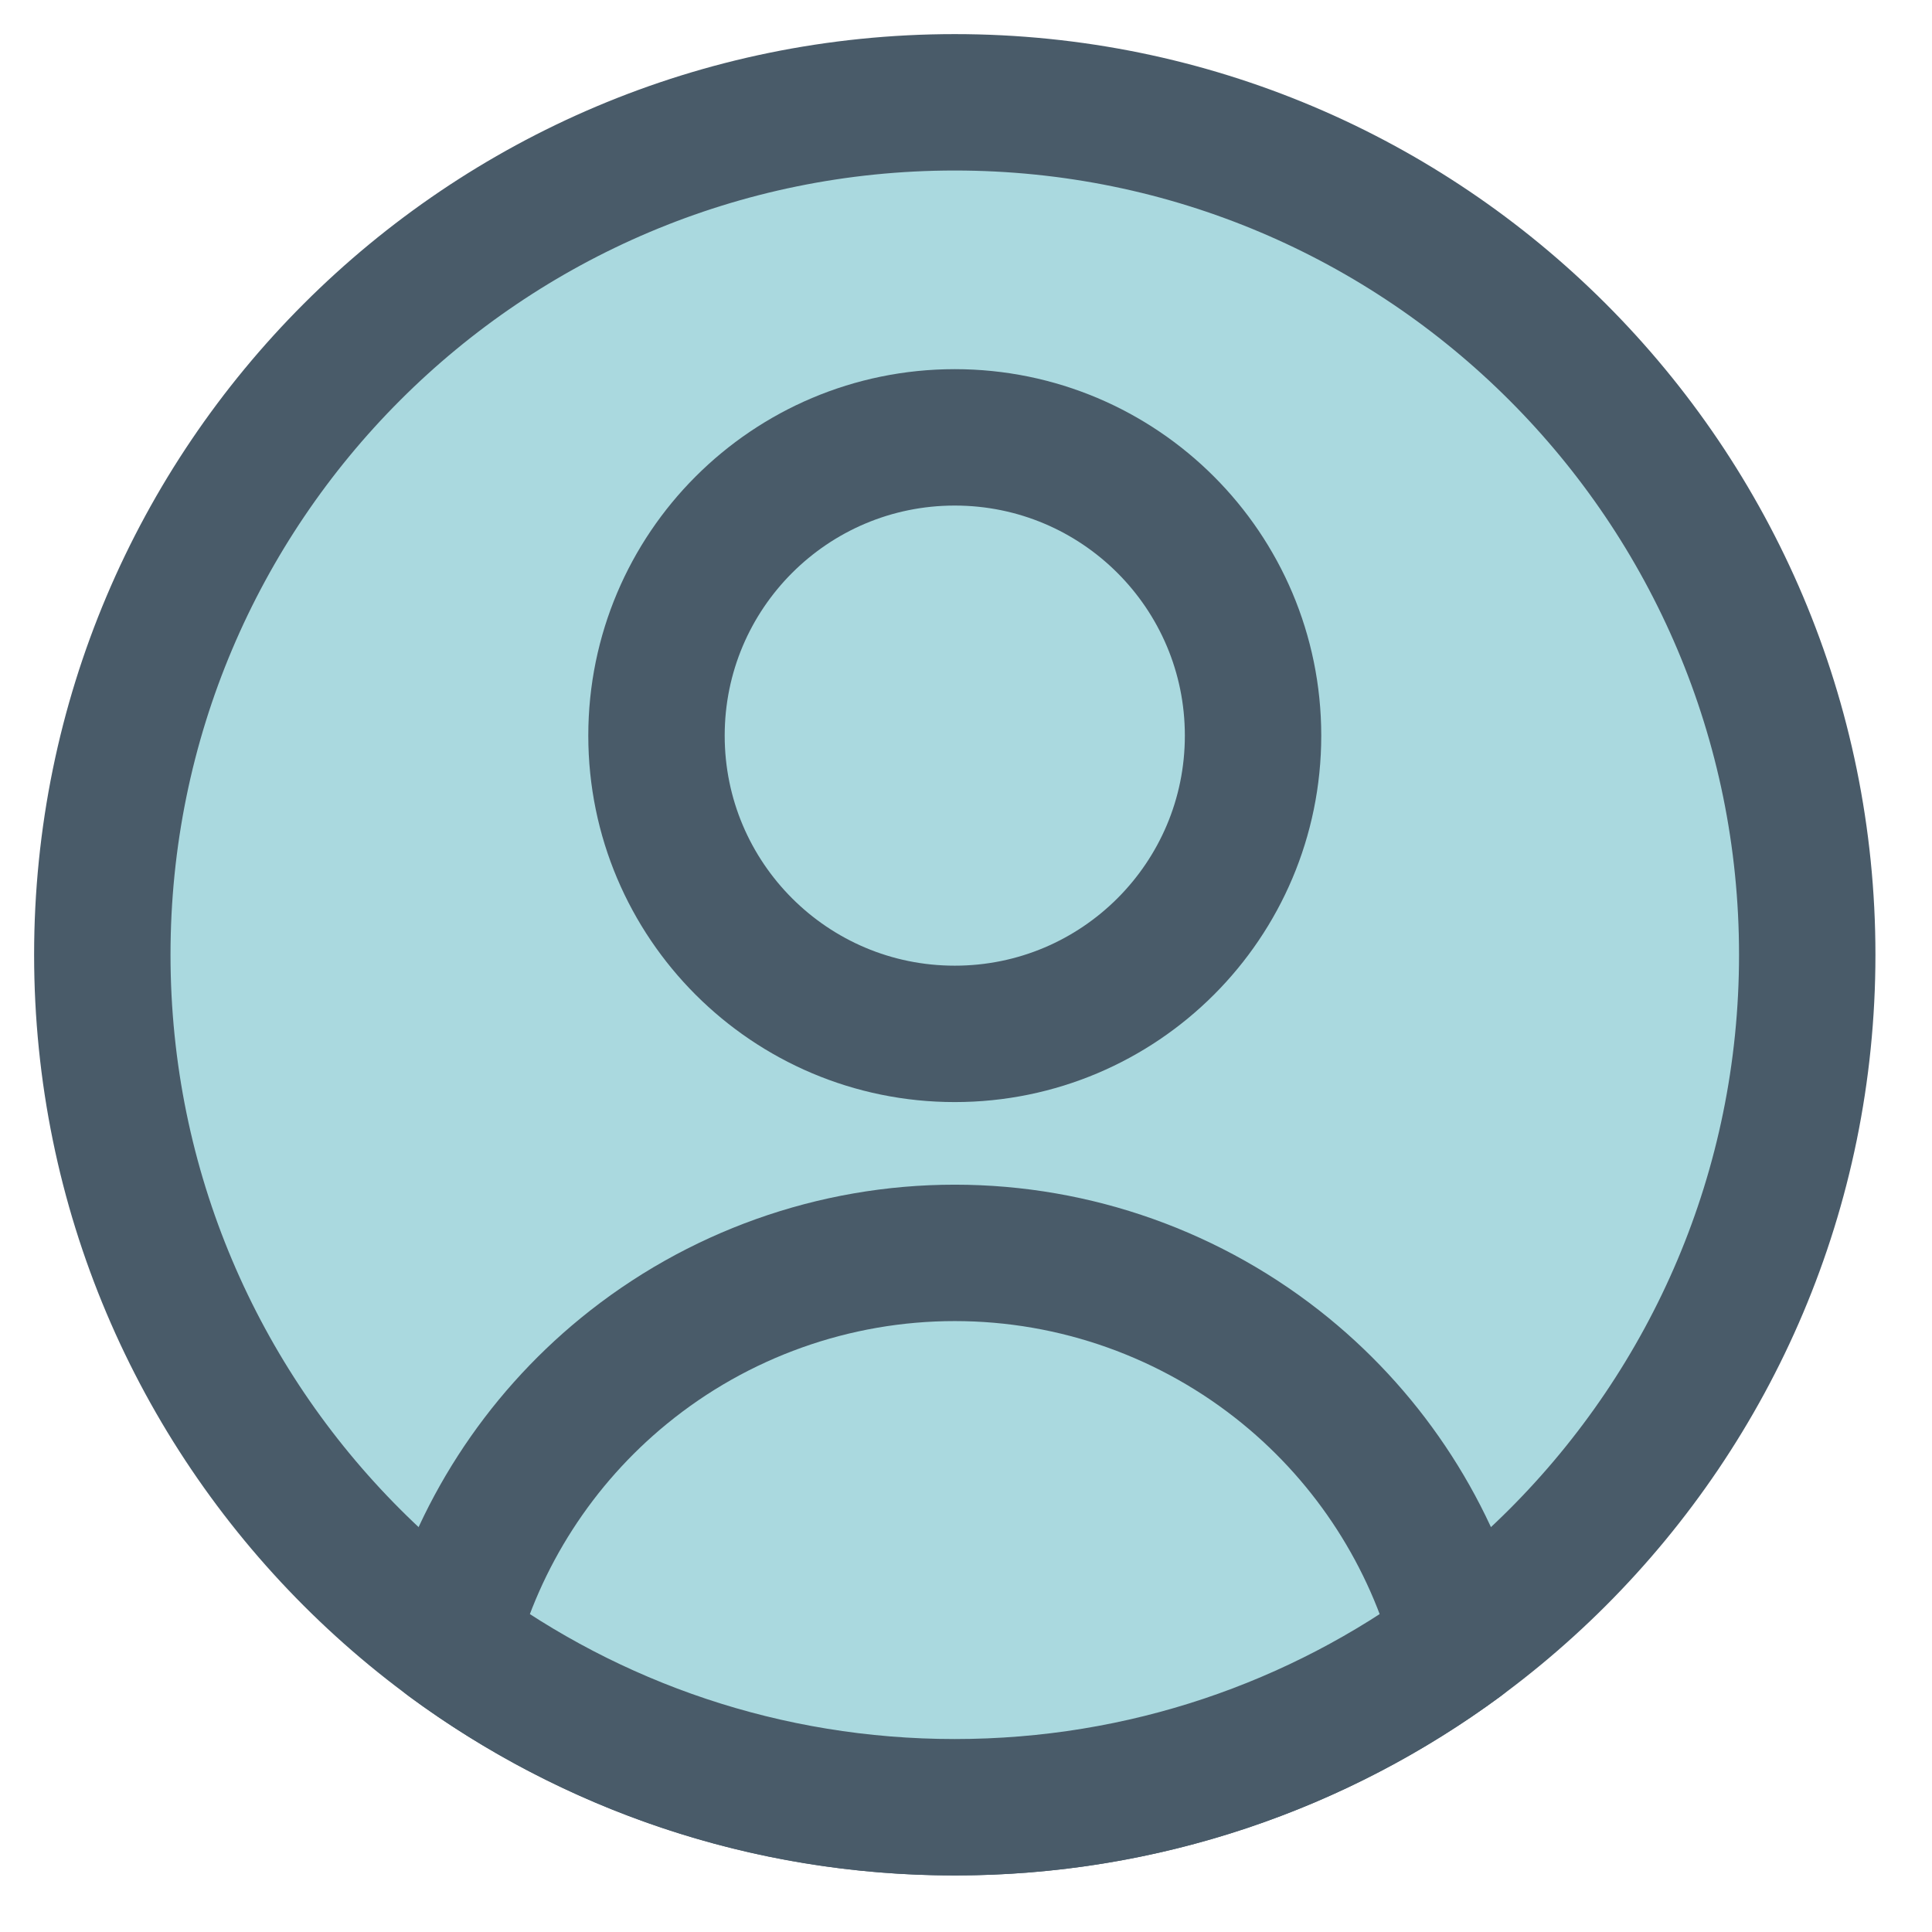 <svg width="45" height="45" viewBox="0 0 45 45" fill="none" xmlns="http://www.w3.org/2000/svg">
<path d="M22.238 42.094C33.205 42.094 42.094 33.204 42.094 22.238C42.094 11.272 33.205 2.383 22.238 2.383C11.273 2.383 2.383 11.272 2.383 22.238C2.383 33.204 11.273 42.094 22.238 42.094Z" fill="#AAD9DF" stroke="#495B69" stroke-width="3.177" stroke-linecap="round" stroke-linejoin="round"/>
<path d="M22.238 24.081C26.075 24.081 29.186 20.971 29.186 17.134C29.186 13.297 26.075 10.187 22.238 10.187C18.402 10.187 15.291 13.297 15.291 17.134C15.291 20.971 18.402 24.081 22.238 24.081Z" fill="#AAD9DF" stroke="#495B69" stroke-width="3.177" stroke-linecap="round" stroke-linejoin="round"/>
<path d="M34.007 38.233C30.713 40.66 26.643 42.094 22.238 42.094C17.833 42.094 13.764 40.66 10.47 38.233C11.126 35.762 12.545 33.555 14.533 31.93C16.707 30.153 19.43 29.182 22.238 29.182C25.047 29.182 27.769 30.153 29.944 31.93C31.932 33.555 33.351 35.762 34.007 38.233Z" fill="#AAD9DF" stroke="#495B69" stroke-width="3.177" stroke-linecap="round" stroke-linejoin="round"/>
</svg>
